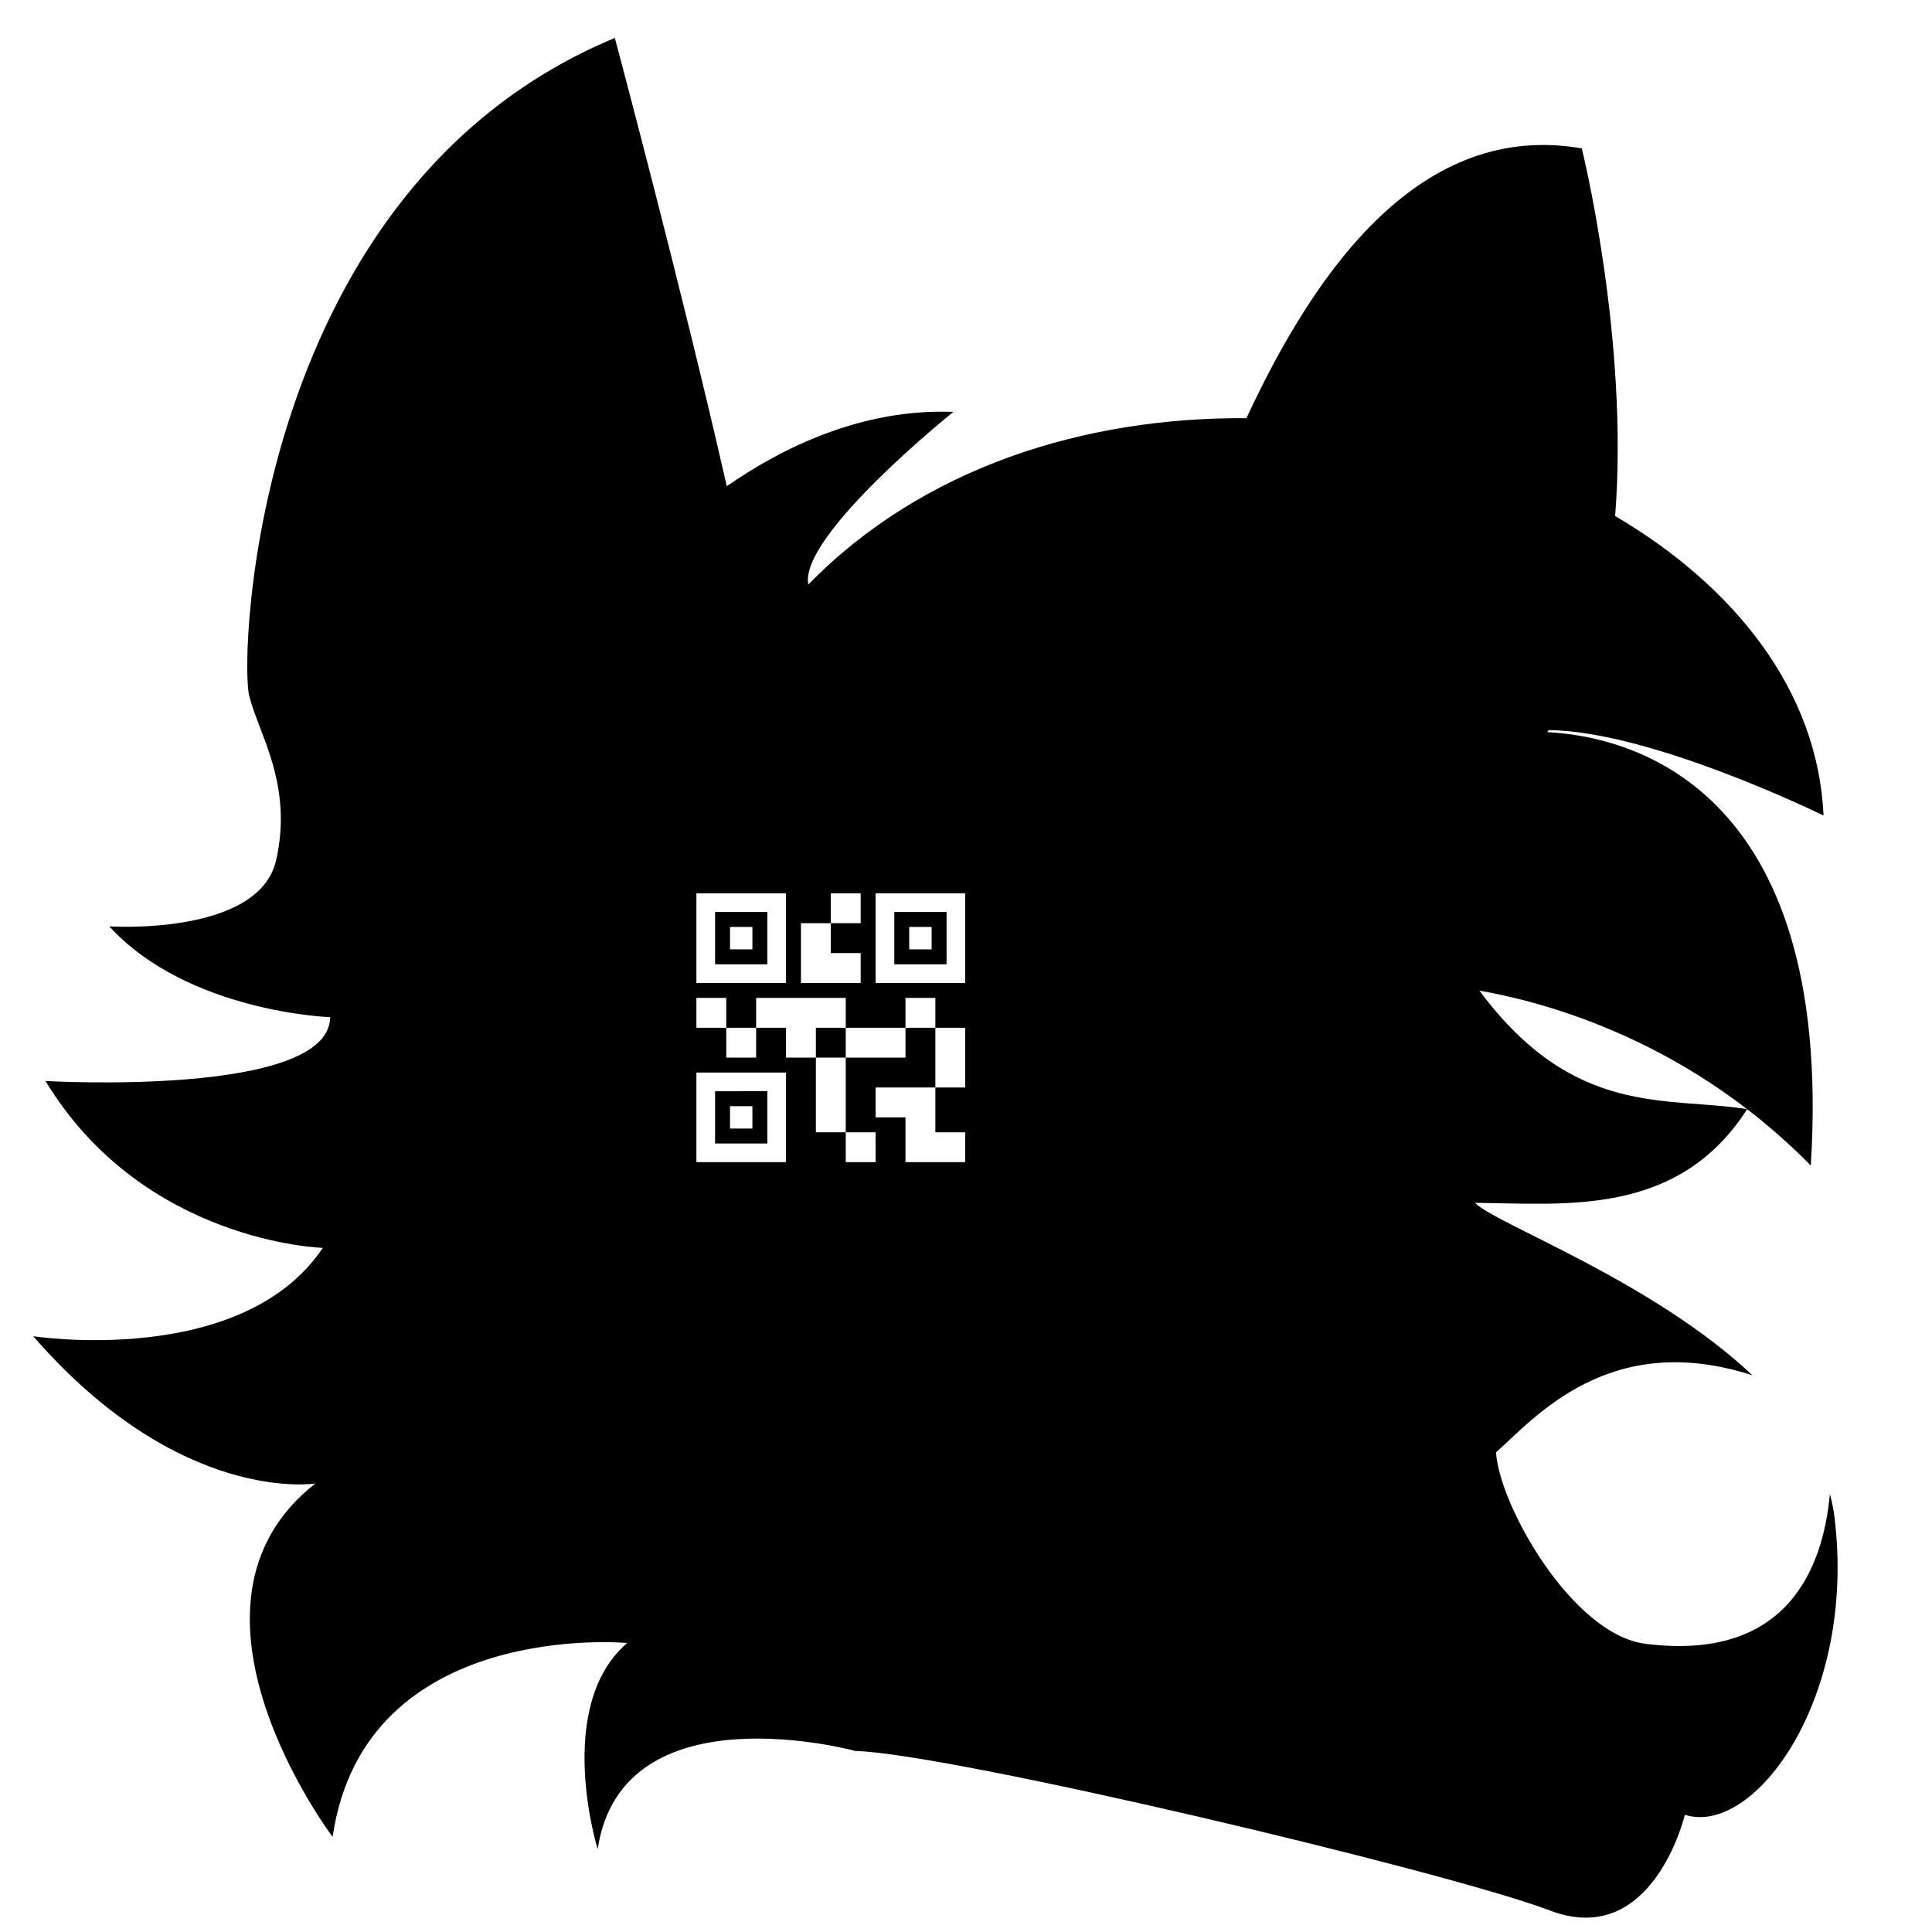 <?xml version="1.0" encoding="UTF-8"?>
<!DOCTYPE svg PUBLIC "-//W3C//DTD SVG 1.1//EN" "http://www.w3.org/Graphics/SVG/1.1/DTD/svg11.dtd">
<!-- Creator: CorelDRAW -->
<svg xmlns="http://www.w3.org/2000/svg" xml:space="preserve" width="338.667mm" height="338.667mm" version="1.1" style="shape-rendering:geometricPrecision; text-rendering:geometricPrecision; image-rendering:optimizeQuality; fill-rule:evenodd; clip-rule:evenodd"
viewBox="0 0 33866.66 33866.66"
 xmlns:xlink="http://www.w3.org/1999/xlink"
 xmlns:xodm="http://www.corel.com/coreldraw/odm/2003">
 <defs>
  <style type="text/css">
   <![CDATA[
    .fil0 {fill:black}
   ]]>
  </style>
 </defs>
 <g id="Camada_x0020_1">
  <path class="fil0" d="M12739.82 8523.25c964.73,-671.26 2363.91,-1365.19 3971.69,-1303.12 0,0 -2712.79,2174.79 -2541.92,3026.2 2007.62,-2057.84 4852.22,-2936.16 7679.72,-2915.89 1219.9,-2629.06 3067.18,-5218.69 5878.37,-4728.98 0,0 829.21,3332.87 584.58,6444.13 2097.4,1234.07 3554.43,3062.83 3653.28,5250.24 0,0 -3012.86,-1481.57 -4817.46,-1497.37 -8.81,12.04 -17.71,24.01 -26.65,35.95 1341.38,64.81 5042.96,850.52 4620.65,7596.66 -2285.07,-2325.28 -4918.84,-2908.72 -5808.86,-3065.96 1660.82,2233.5 3271.26,1850.01 4693.25,2077.79 -1216.26,1898.04 -3205.74,1654.13 -4770,1642.52 344.28,363.42 3104.02,1363.46 4862.25,3022.34 -2505.27,-807.81 -3809.76,742.29 -4494.41,1350.88 58.21,931.54 1336.15,3193.67 2619.97,3356.13 2482.64,314.18 3113.57,-1324.54 3232.61,-2627.54 36.65,137.09 64.46,276.79 81.81,419.35 387.18,3183.46 -1419.61,5592.56 -2624.18,5205.38 0,0 -559.28,2366.07 -2366.12,1677.78 -1806.83,-688.29 -10542.55,-2758.68 -12174.65,-2796.28 0,0 -4086.93,-1118.5 -4517.09,1720.81 0,0 -774.36,-2495.12 516.23,-3613.67 0,0 -4603.16,-430.27 -5162.38,3398.54 0,0 -3054.35,-4043.89 -301.11,-6194.87 0,0 -2366.11,387.18 -4947.31,-2581.19 0,0 3659.2,565.88 5076.37,-1548.72 0,0 -3140.53,-86.02 -4861.29,-2925.34 0,0 4977.39,291.4 4990.35,-1118.5 0,0 -2495.13,-86.07 -3871.79,-1591.76 0,0 2624.17,172.1 2925.33,-1161.53 301.16,-1333.64 -314.72,-2228.52 -473.2,-2882.36 -172.09,-710.03 86.02,-8905.07 6409.95,-11529.3 0,0 1187.33,4441.71 1962.01,7857.68zm2085.63 11848.66l0 -523.57 523.57 0 0 523.57 -523.57 0zm-523.63 -523.57l0 -1308.96 523.63 -0.05 0 1308.96 -523.63 0.05zm2094.39 -785.39l0 -1047.2 523.58 0 0 1047.2 -523.58 0zm-523.62 -1047.2l0 -523.57 523.62 0 0 523.57 -523.62 0zm-3141.54 523.58l0 -523.58 523.62 0 0 523.58 -523.62 0zm-523.57 -523.58l0 -523.57 523.57 0 0 523.57 -523.57 0zm2356.15 -1832.58l0 -523.57 523.57 0 0 523.57 -523.57 0zm-2028.88 719.94l916.23 0 0 -916.29 -916.23 0.05 0 916.29 0 -0.05zm-327.27 327.26l0 -1570.77 1570.77 0 0 1570.77 -1570.77 0zm327.27 2814.27l916.23 0 0 -916.29 -916.23 0.05 0 916.29 0 -0.05zm-327.27 327.27l0 -1570.77 1570.77 0 0 1570.77 -1570.77 0zm3468.8 -3468.8l916.24 0 0 -916.29 -916.24 0.05 0 916.29 0 -0.05zm-327.26 327.26l0 -1570.77 1570.77 0 0 1570.77 -1570.77 0zm523.57 3141.54l0 -785.39 -523.57 0 0 -523.57 1047.19 0 0 785.39 523.58 0 0 523.57 -1047.2 0zm-1047.14 -1832.58l0 -523.58 1047.14 0 0 523.58 -1047.14 0zm-1047.2 0l0 -523.58 -523.58 0 0 -523.57 1570.78 0 0 523.57 -523.63 0 0 523.58 -523.57 0zm261.81 -1308.96l0 -1047.2 523.57 0 0 523.57 523.57 0.05 0 523.58 -1047.14 0zm-1243.56 -589.03l0 -392.71 392.72 0 0 392.66 -392.72 0.05zm0 3141.54l0 -392.71 392.72 0 0 392.66 -392.72 0.05zm3141.55 -3141.54l0 -392.71 392.71 0 0 392.66 -392.71 0.05z"/>
 </g>
</svg>
